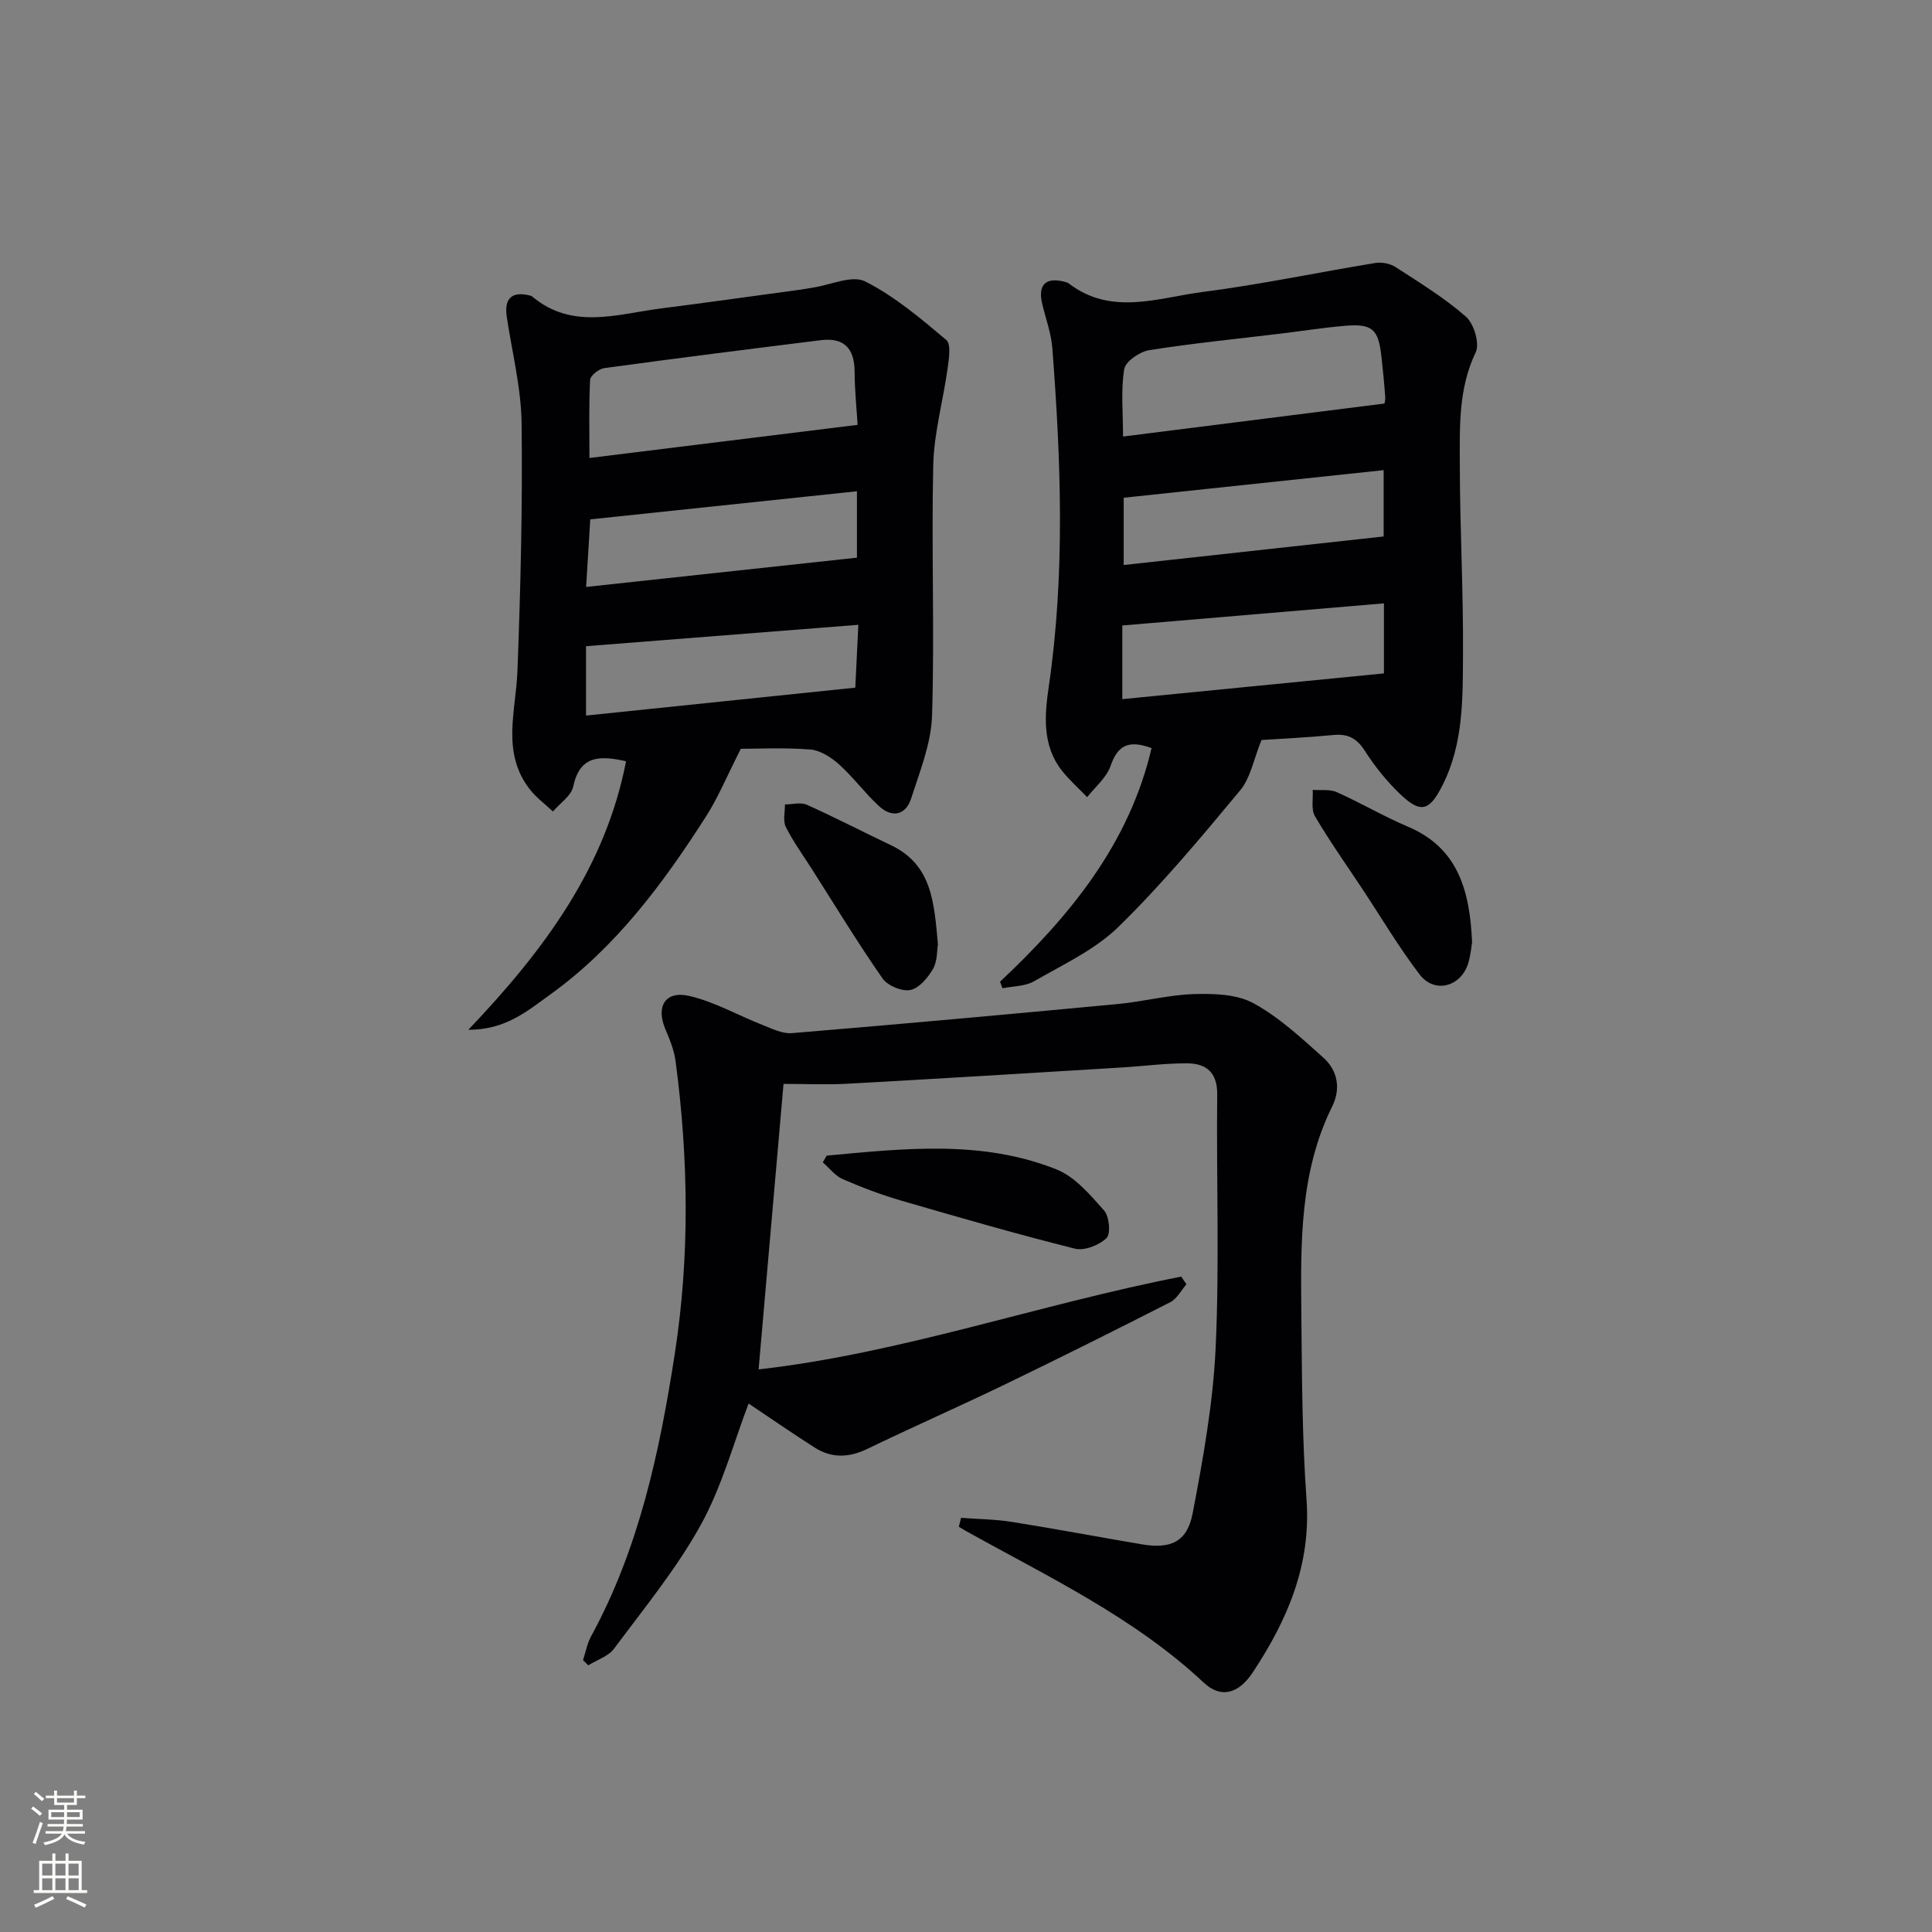 <svg enable-background="new 0 0 400 400" viewBox="0 0 400 400" xmlns="http://www.w3.org/2000/svg"><rect x="0" y="0" width="400" height="400" fill="#808080" stroke="none"/><g fill="#010103"><path d="m198.97 314.25c3.5.27 7.04.29 10.49.84 9.01 1.43 17.98 3.13 26.97 4.65 5.89 1 9.35-.49 10.48-6.35 2.18-11.37 4.25-22.89 4.78-34.41.8-17.42.13-34.9.32-52.35.05-4.65-2.3-6.47-6.3-6.48-4.47-.01-8.95.58-13.43.86-18.92 1.15-37.83 2.32-56.75 3.36-4.42.24-8.87.04-13.31.04-1.71 19.56-3.41 39.1-5.16 59.11 29.48-3.33 58.05-13.47 87.51-19.21.36.53.71 1.06 1.07 1.59-1.1 1.26-1.96 2.99-3.34 3.7-11.37 5.8-22.79 11.5-34.29 17.06-9.43 4.55-19.02 8.77-28.45 13.32-3.8 1.84-7.38 1.96-10.89-.28-4.7-3-9.29-6.17-13.68-9.11-3.08 8.04-5.49 17.14-9.91 25.14-5.01 9.07-11.72 17.23-17.94 25.6-1.19 1.6-3.54 2.33-5.35 3.46-.36-.36-.72-.72-1.08-1.08.55-1.65.85-3.43 1.67-4.93 9.95-18.25 14.18-38.2 17.32-58.45 3.13-20.19 2.85-40.43.17-60.64-.3-2.25-1.2-4.47-2.1-6.58-2.01-4.72-.06-8.06 4.94-6.91 5.21 1.2 10.05 4 15.1 5.98 1.99.78 4.16 1.89 6.15 1.72 22.52-1.87 45.02-3.91 67.51-6.03 5.29-.5 10.52-1.91 15.8-2.06 4.12-.12 8.84.03 12.27 1.91 5.3 2.9 9.91 7.19 14.47 11.28 2.95 2.64 3.61 6.43 1.82 10.05-6.77 13.66-6.54 28.34-6.4 42.98.13 12.81.15 25.65 1.07 38.41.98 13.58-3.97 25-11.14 35.83-2.91 4.4-6.58 5.44-10.12 2.12-14.55-13.63-32.38-21.99-49.47-31.54-.43-.24-.84-.5-1.26-.75.18-.61.32-1.23.46-1.85z"/><path d="m96.96 213.21c15.86-16.64 28.39-33.68 32.66-55.6-5.51-1.24-9.58-1.19-10.94 5.23-.41 1.93-2.74 3.46-4.2 5.17-1.61-1.52-3.45-2.87-4.79-4.59-5.93-7.61-2.88-16.12-2.56-24.49.65-17.08 1.07-34.18.86-51.26-.09-7.37-1.97-14.72-3.07-22.07-.57-3.82 1.05-5.35 4.78-4.42.16.04.33.09.46.19 8.3 6.99 17.58 3.66 26.62 2.5 9.71-1.24 19.4-2.61 29.09-3.92.82-.11 1.63-.29 2.45-.41 3.65-.54 8.09-2.64 10.79-1.28 6.11 3.08 11.52 7.67 16.81 12.13 1.03.87.54 3.92.27 5.9-.92 6.67-2.81 13.28-2.97 19.95-.4 17.3.29 34.63-.25 51.92-.18 5.77-2.52 11.54-4.33 17.16-1.12 3.49-3.96 4.06-6.65 1.58-2.92-2.69-5.3-5.96-8.25-8.62-1.63-1.47-3.89-2.93-5.96-3.1-5.43-.43-10.91-.15-14.4-.15-2.96 5.82-4.72 10.13-7.19 13.98-8.91 13.93-18.72 27.16-32.34 36.95-4.61 3.29-9.1 7.26-16.89 7.25zm80.6-125.25c-.19-3.15-.6-7.06-.62-10.98-.02-4.82-2.16-7.15-7-6.55-14.94 1.86-29.89 3.74-44.81 5.78-1.12.15-2.9 1.54-2.95 2.43-.28 5.23-.14 10.47-.14 16.18 18.79-2.32 36.81-4.55 55.52-6.86zm-56.21 33.56c18.78-2.03 37.28-4.03 56.07-6.06 0-3.96 0-8.68 0-13.75-18.68 1.97-36.88 3.89-55.21 5.82-.24 4.01-.51 8.44-.86 13.99zm56.36 7.84c-19.4 1.52-37.75 2.97-56.38 4.43v14.36c18.5-1.92 36.67-3.8 55.75-5.78.18-3.53.39-8.04.63-13.01z"/><path d="m207.05 203.25c14.44-13.58 26.72-28.5 31.37-48.36-4.86-1.81-7.06-.47-8.5 3.71-.83 2.41-3.17 4.31-4.83 6.44-1.78-1.85-3.73-3.56-5.3-5.57-4.05-5.22-3.51-11.45-2.66-17.28 3.42-23.35 2.53-46.71.75-70.08-.24-3.1-1.37-6.13-2.1-9.19-.94-3.94.71-5.6 4.6-4.59.32.08.67.18.92.37 8.83 6.75 18.47 2.94 27.7 1.75 11.97-1.54 23.81-4.05 35.73-6 1.34-.22 3.08.11 4.2.84 5 3.24 10.14 6.38 14.59 10.29 1.65 1.45 2.87 5.55 2.01 7.35-3.63 7.59-3.3 15.56-3.29 23.48.02 12.97.74 25.93.66 38.9-.06 9.24.13 18.61-4.25 27.28-2.68 5.31-4.48 5.95-8.84 1.75-2.72-2.63-5.17-5.65-7.2-8.84-1.66-2.6-3.48-3.62-6.51-3.33-5.44.53-10.91.77-14.92 1.04-1.61 3.94-2.25 7.82-4.43 10.44-8.06 9.7-16.18 19.44-25.18 28.24-4.86 4.75-11.46 7.8-17.48 11.27-1.84 1.06-4.33 1-6.53 1.45-.16-.46-.34-.91-.51-1.36zm79.57-119.7c-.03.2.23-.61.17-1.4-.2-2.81-.48-5.62-.79-8.42-.63-5.62-1.91-6.76-7.61-6.27-4.46.39-8.89 1.08-13.33 1.62-9.05 1.1-18.14 1.99-27.13 3.42-1.96.31-4.9 2.32-5.17 3.92-.72 4.31-.25 8.83-.25 13.96 18.33-2.31 36-4.54 54.11-6.83zm-54.26 45.95v15.25c18.15-1.78 35.99-3.54 54.17-5.33 0-4.21 0-9.1 0-14.5-18.1 1.54-35.87 3.04-54.17 4.58zm.29-12.52c18.03-1.98 36.03-3.96 53.82-5.91 0-4.47 0-9.03 0-13.73-18.08 1.92-35.69 3.78-53.82 5.71z"/><path d="m171.16 239.26c16.01-1.47 32.13-3.31 47.59 2.86 3.83 1.53 6.96 5.26 9.83 8.49 1.09 1.22 1.42 4.84.51 5.72-1.53 1.48-4.59 2.68-6.55 2.19-12.05-3.02-24-6.47-35.93-9.94-4.13-1.2-8.19-2.74-12.14-4.46-1.58-.69-2.76-2.28-4.12-3.47.27-.46.54-.92.81-1.39z"/><path d="m304.78 195.09c-.15.84-.28 2.7-.83 4.42-1.53 4.82-6.97 6.25-10.02 2.26-4.32-5.65-7.96-11.82-11.9-17.77-3.3-4.98-6.76-9.86-9.78-15-.84-1.42-.35-3.62-.47-5.46 1.67.13 3.53-.18 4.97.46 4.98 2.22 9.71 5.02 14.73 7.15 10.31 4.36 12.83 13.07 13.3 23.94z"/><path d="m194.19 195.52c-.22 1.28-.1 3.5-1.03 5.1-1.06 1.82-2.89 4-4.7 4.35-1.75.34-4.7-.9-5.75-2.41-5.11-7.33-9.75-14.98-14.55-22.52-1.86-2.92-3.92-5.75-5.47-8.84-.63-1.26-.15-3.08-.18-4.65 1.53 0 3.27-.5 4.54.07 5.89 2.64 11.62 5.62 17.45 8.39 8.52 4.05 8.9 11.98 9.69 20.51z"/></g><path d="m6.44 374.46.42-.45c.65.47 1.27.95 1.85 1.44l-.45.49c-.65-.56-1.25-1.06-1.82-1.48m.93 7.33-.63-.26c.55-1.36 1.05-2.8 1.53-4.33.19.1.38.19.59.27-.47 1.29-.96 2.73-1.49 4.32m-.38-10.38.44-.42c.43.34 1.01.82 1.74 1.44l-.49.49c-.53-.51-1.09-1.01-1.69-1.51m2.5.35h1.72v-1.04h.59v1.04h3.52v-1.04h.59v1.04h1.75v.53h-1.75v1.42h-2.03v.97h3.22v2.03h-3.24c0 .35-.01.66-.03.93h3.32v.53h-3.37c-.03.27-.08.58-.15.94h3.96v.53h-3.71c.67.92 1.93 1.48 3.79 1.68-.13.24-.23.44-.29.59-2.13-.38-3.48-1.08-4.04-2.12-.43.97-1.77 1.72-4.03 2.23-.09-.19-.2-.37-.33-.55 2.1-.42 3.37-1.03 3.81-1.83h-3.36v-.53h3.58c.08-.29.13-.61.16-.94h-3.33v-.53h3.39c.02-.27.04-.58.04-.93h-3.23v-2.03h3.25v-.97h-2.07v-1.42h-1.73zm1.12 3.44v1h2.65c.01-.3.02-.44.01-.4v-.25-.35zm1.19-2h3.52v-.91h-3.52zm4.71 2h-2.63v.59c0 .15-.01.28-.01.4h2.64z" fill="#fbfcfa"/><path d="m13.56 383.74h.63v1.52h2.72v6.07h1.13v.6h-11.06v-.6h1.13v-6.07h2.73v-1.52h.63v1.52h2.1v-1.52zm-2.69 8.83.38.56c-1.24.63-2.53 1.25-3.85 1.85-.1-.21-.21-.42-.34-.63 1.37-.55 2.63-1.15 3.81-1.78m-2.13-4.27h2.1v-2.45h-2.1zm0 3.04h2.1v-2.46h-2.1zm2.72-3.04h2.1v-2.45h-2.1zm0 3.04h2.1v-2.46h-2.1zm6.07 3.6c-1.41-.71-2.7-1.3-3.86-1.78l.35-.56c1.45.62 2.75 1.19 3.88 1.72zm-1.25-9.09h-2.1v2.45h2.1zm-2.09 5.49h2.1v-2.46h-2.1z" fill="#fbfcfa"/></svg>